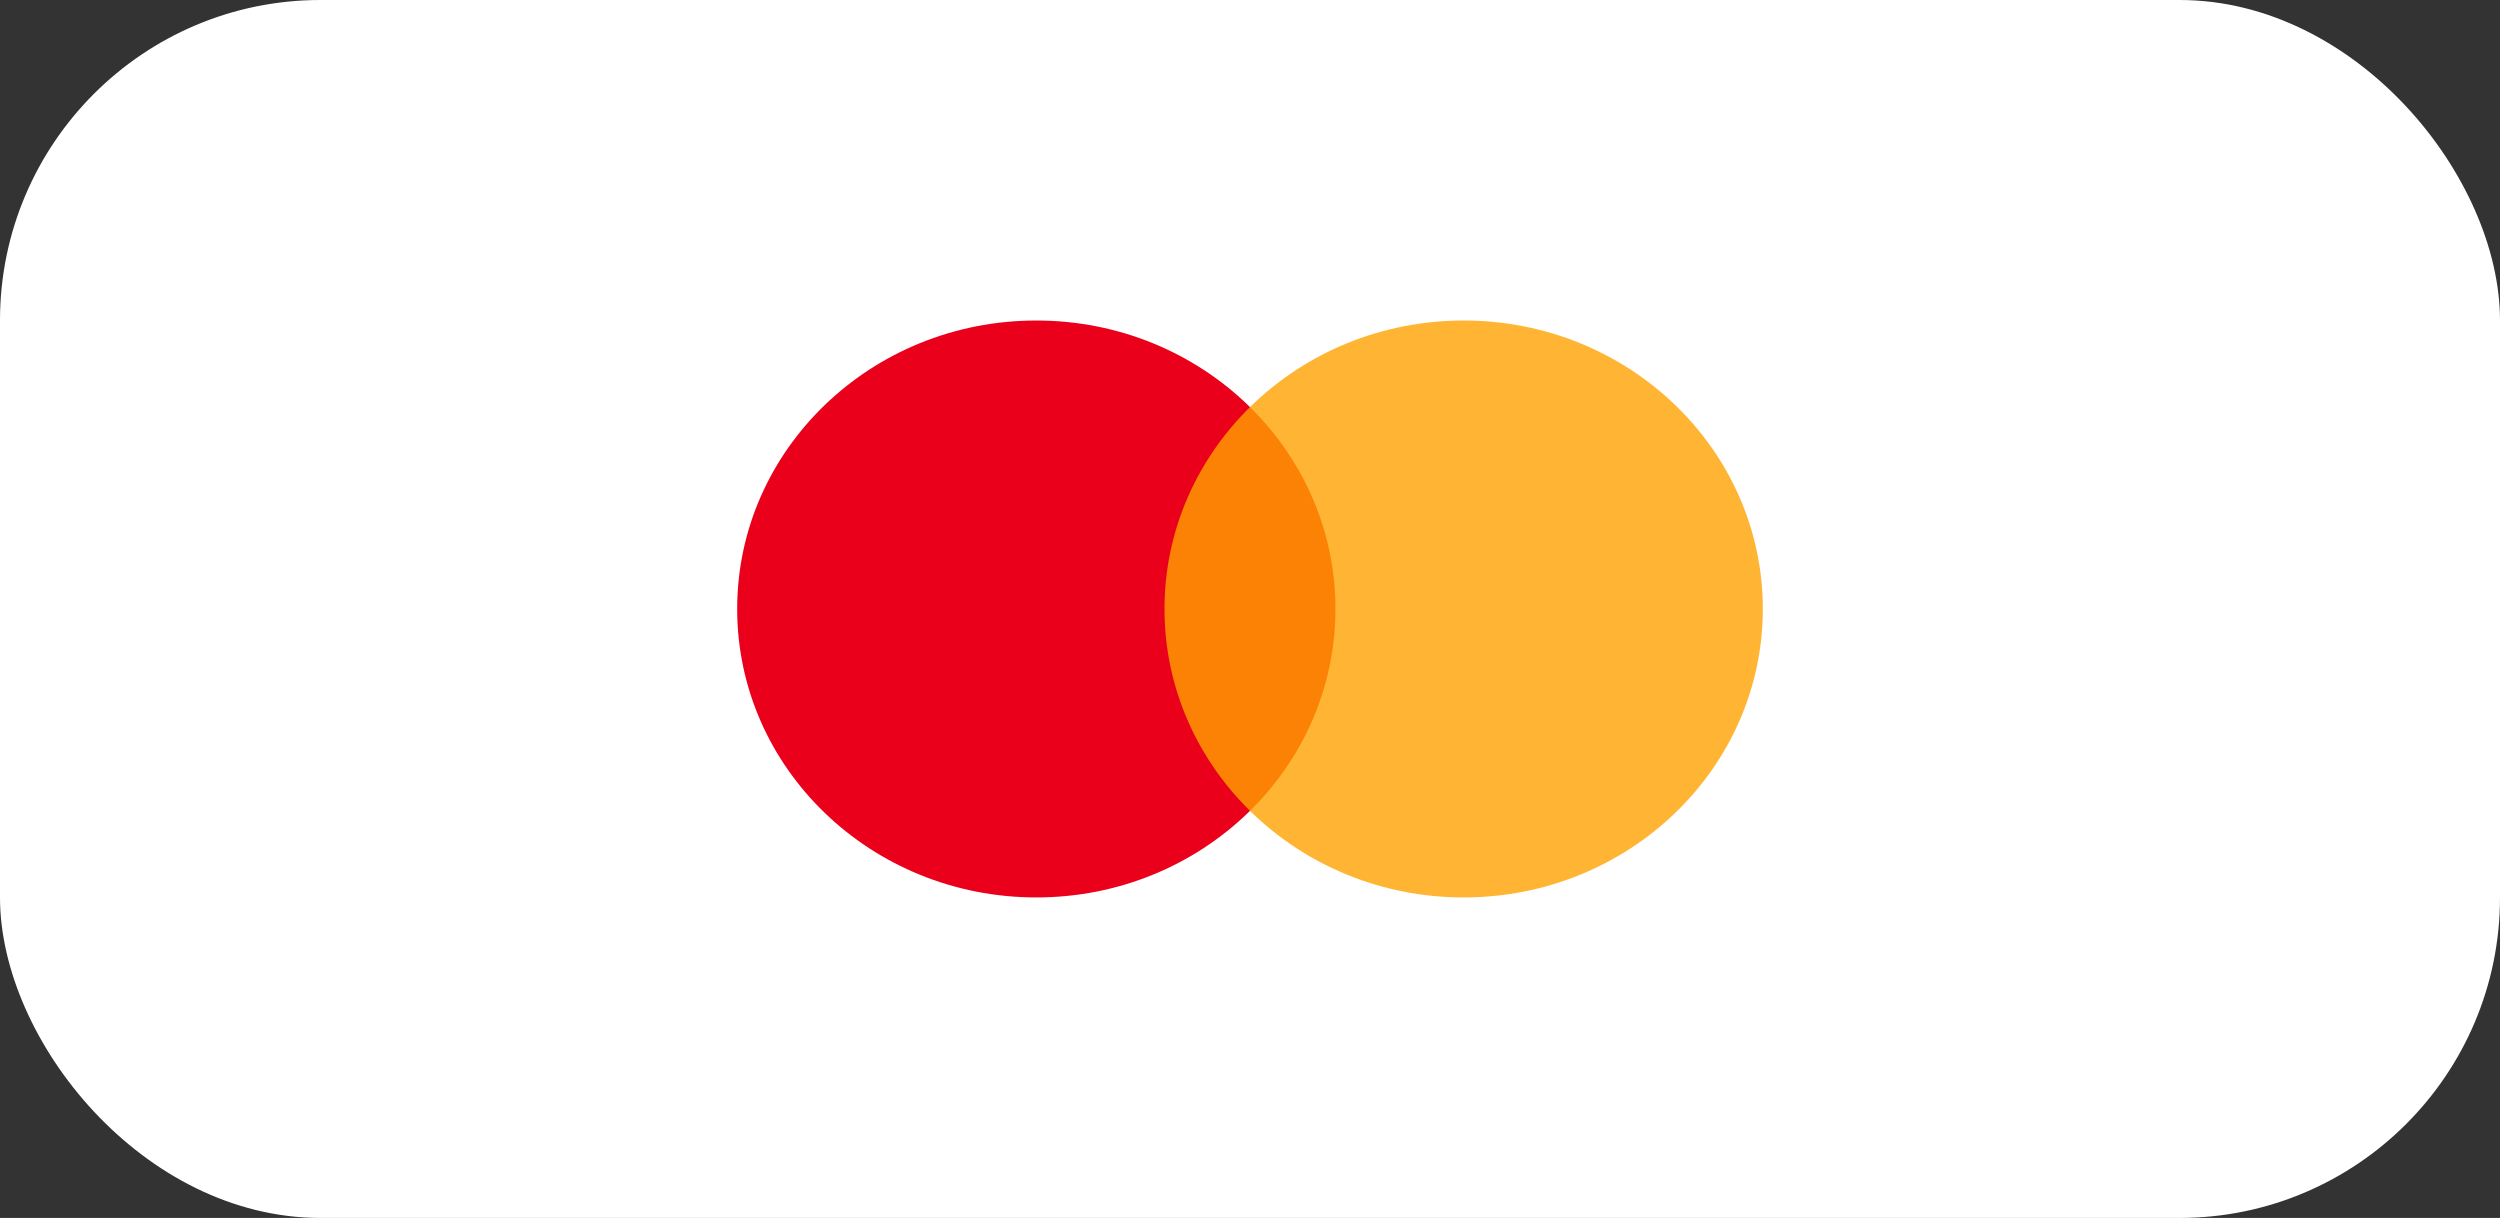 <svg width="39" height="19" viewBox="0 0 39 19" fill="none" xmlns="http://www.w3.org/2000/svg">
<rect x="0" y="0" width="39" height="19" fill="#333333" stroke="none"/>
<rect width="39" height="19" rx="5" fill="white"/>
<g clip-path="url(#clip0_101:51)">
<path d="M16.167 14C18.744 14 20.833 11.985 20.833 9.5C20.833 7.015 18.744 5 16.167 5C13.589 5 11.5 7.015 11.5 9.5C11.5 11.985 13.589 14 16.167 14Z" fill="#EA001B"/>
<path d="M22.833 14C25.41 14 27.5 11.985 27.5 9.5C27.5 7.015 25.41 5 22.833 5C20.256 5 18.166 7.015 18.166 9.5C18.166 11.985 20.256 14 22.833 14Z" fill="#FFA200" fill-opacity="0.8"/>
</g>
<defs>
<clipPath id="clip0_101:51">
<rect width="16" height="9" fill="white" transform="translate(11.5 5)"/>
</clipPath>
</defs>
</svg>
